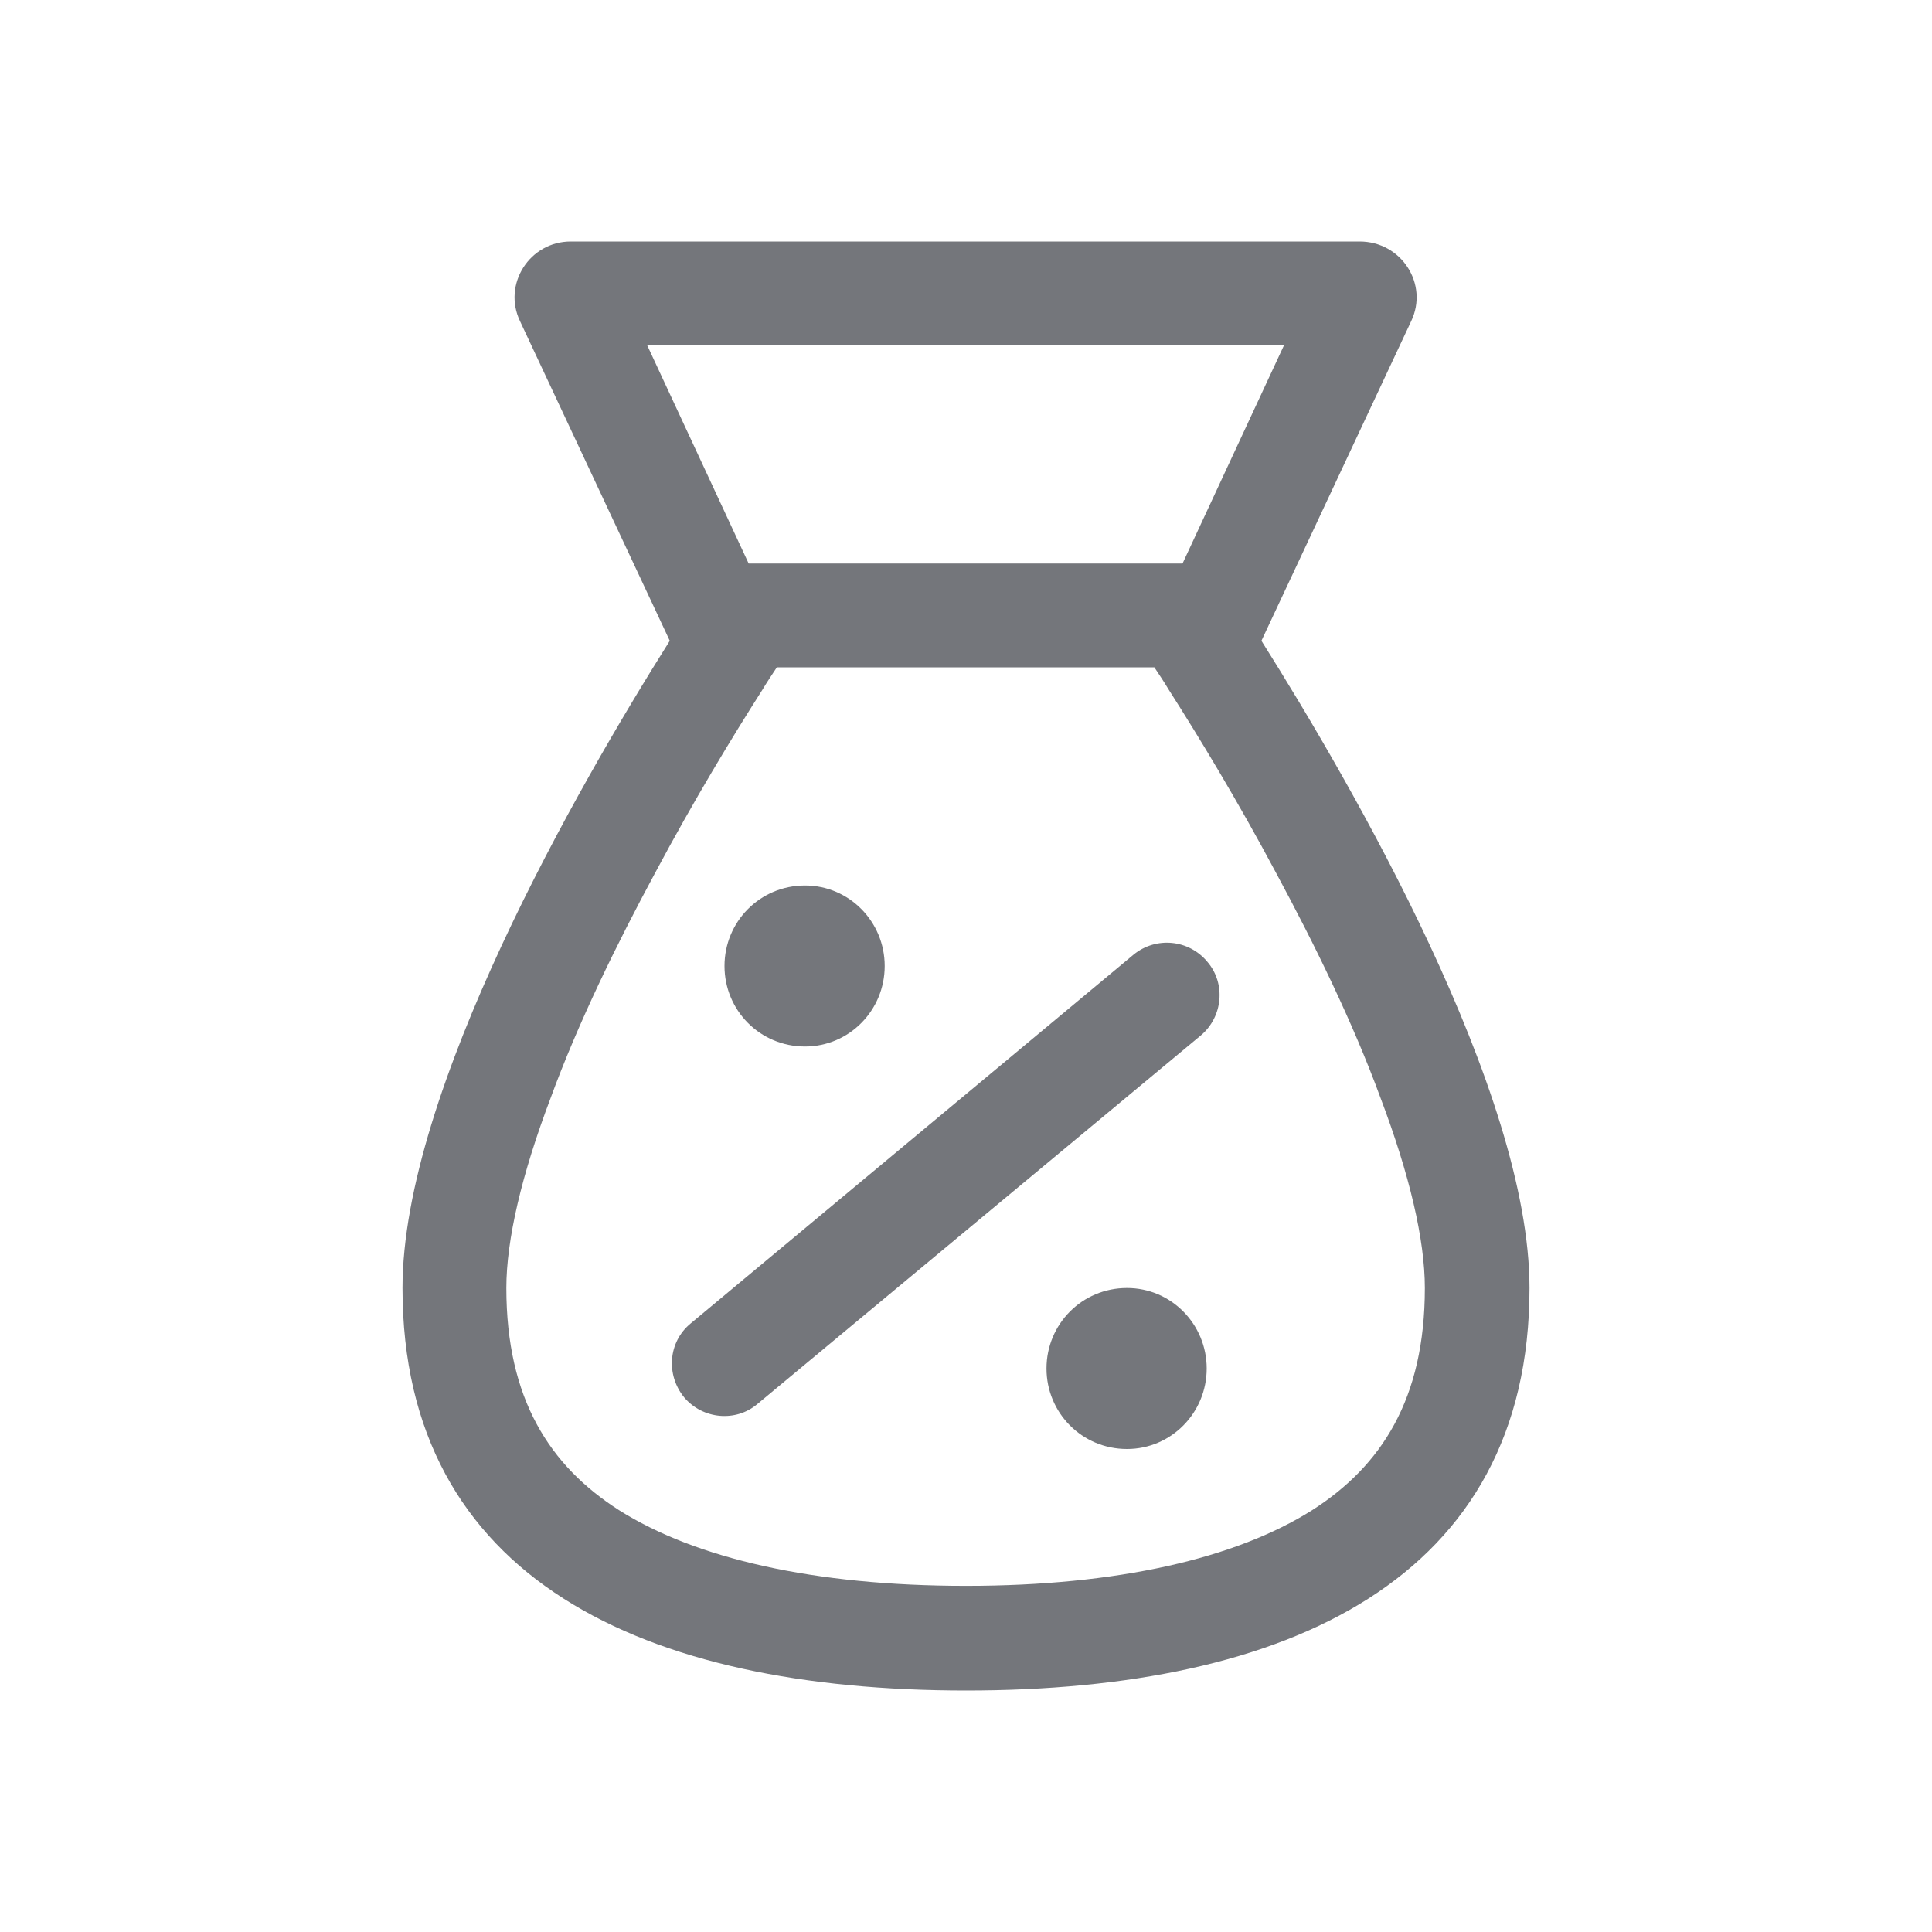 <svg width="24" height="24" viewBox="0 0 24 24" fill="none" xmlns="http://www.w3.org/2000/svg" xmlns:xlink="http://www.w3.org/1999/xlink">
	<desc>
			Created with Pixso.
	</desc>
	<defs>
		<clipPath id="clip122404_749">
			<rect id="Outline / Huge Procent Outline" width="24" height="24" fill="white" fill-opacity="0"/>
		</clipPath>
	</defs>
	<g >
		<path id="Shape" d="M6.46 3.99L8.32 7.96C7.18 9.77 5 13.56 5 16C5 19.62 8 21 12 21C16 21 19 19.62 19 16C19 13.56 16.81 9.77 15.67 7.96L17.53 3.99C17.75 3.53 17.41 3 16.89 3L7.09 3C6.58 3 6.24 3.53 6.46 3.99ZM15.95 4.29L8.04 4.29L9.3 7L14.69 7L15.95 4.29ZM9.47 8.57C9.53 8.47 9.59 8.38 9.65 8.29L14.34 8.29C14.4 8.38 14.46 8.47 14.52 8.57C14.89 9.15 15.37 9.94 15.85 10.84C16.33 11.73 16.81 12.71 17.15 13.64C17.51 14.59 17.7 15.4 17.7 16C17.7 17.38 17.16 18.21 16.3 18.76C15.35 19.36 13.88 19.7 12 19.7C10.11 19.7 8.64 19.36 7.69 18.76C6.83 18.21 6.29 17.38 6.29 16C6.29 15.4 6.48 14.59 6.84 13.64C7.18 12.71 7.66 11.73 8.14 10.84C8.62 9.94 9.1 9.15 9.47 8.57ZM10 13C10.55 13 10.99 12.55 10.99 12C10.99 11.45 10.55 11 10 11C9.44 11 9 11.45 9 12C9 12.55 9.44 13 10 13ZM15 11.95C15.23 12.22 15.19 12.63 14.92 12.86L9.41 17.44C9.14 17.67 8.73 17.63 8.5 17.36C8.27 17.08 8.3 16.67 8.58 16.44L14.08 11.86C14.36 11.63 14.77 11.67 15 11.95ZM14.99 17C14.99 17.55 14.55 18 14 18C13.44 18 13 17.55 13 17C13 16.45 13.44 16 14 16C14.55 16 14.99 16.45 14.99 17Z" fill="#74767B" fill-opacity="1" fill-rule="evenodd"/>
	</g>
</svg>
